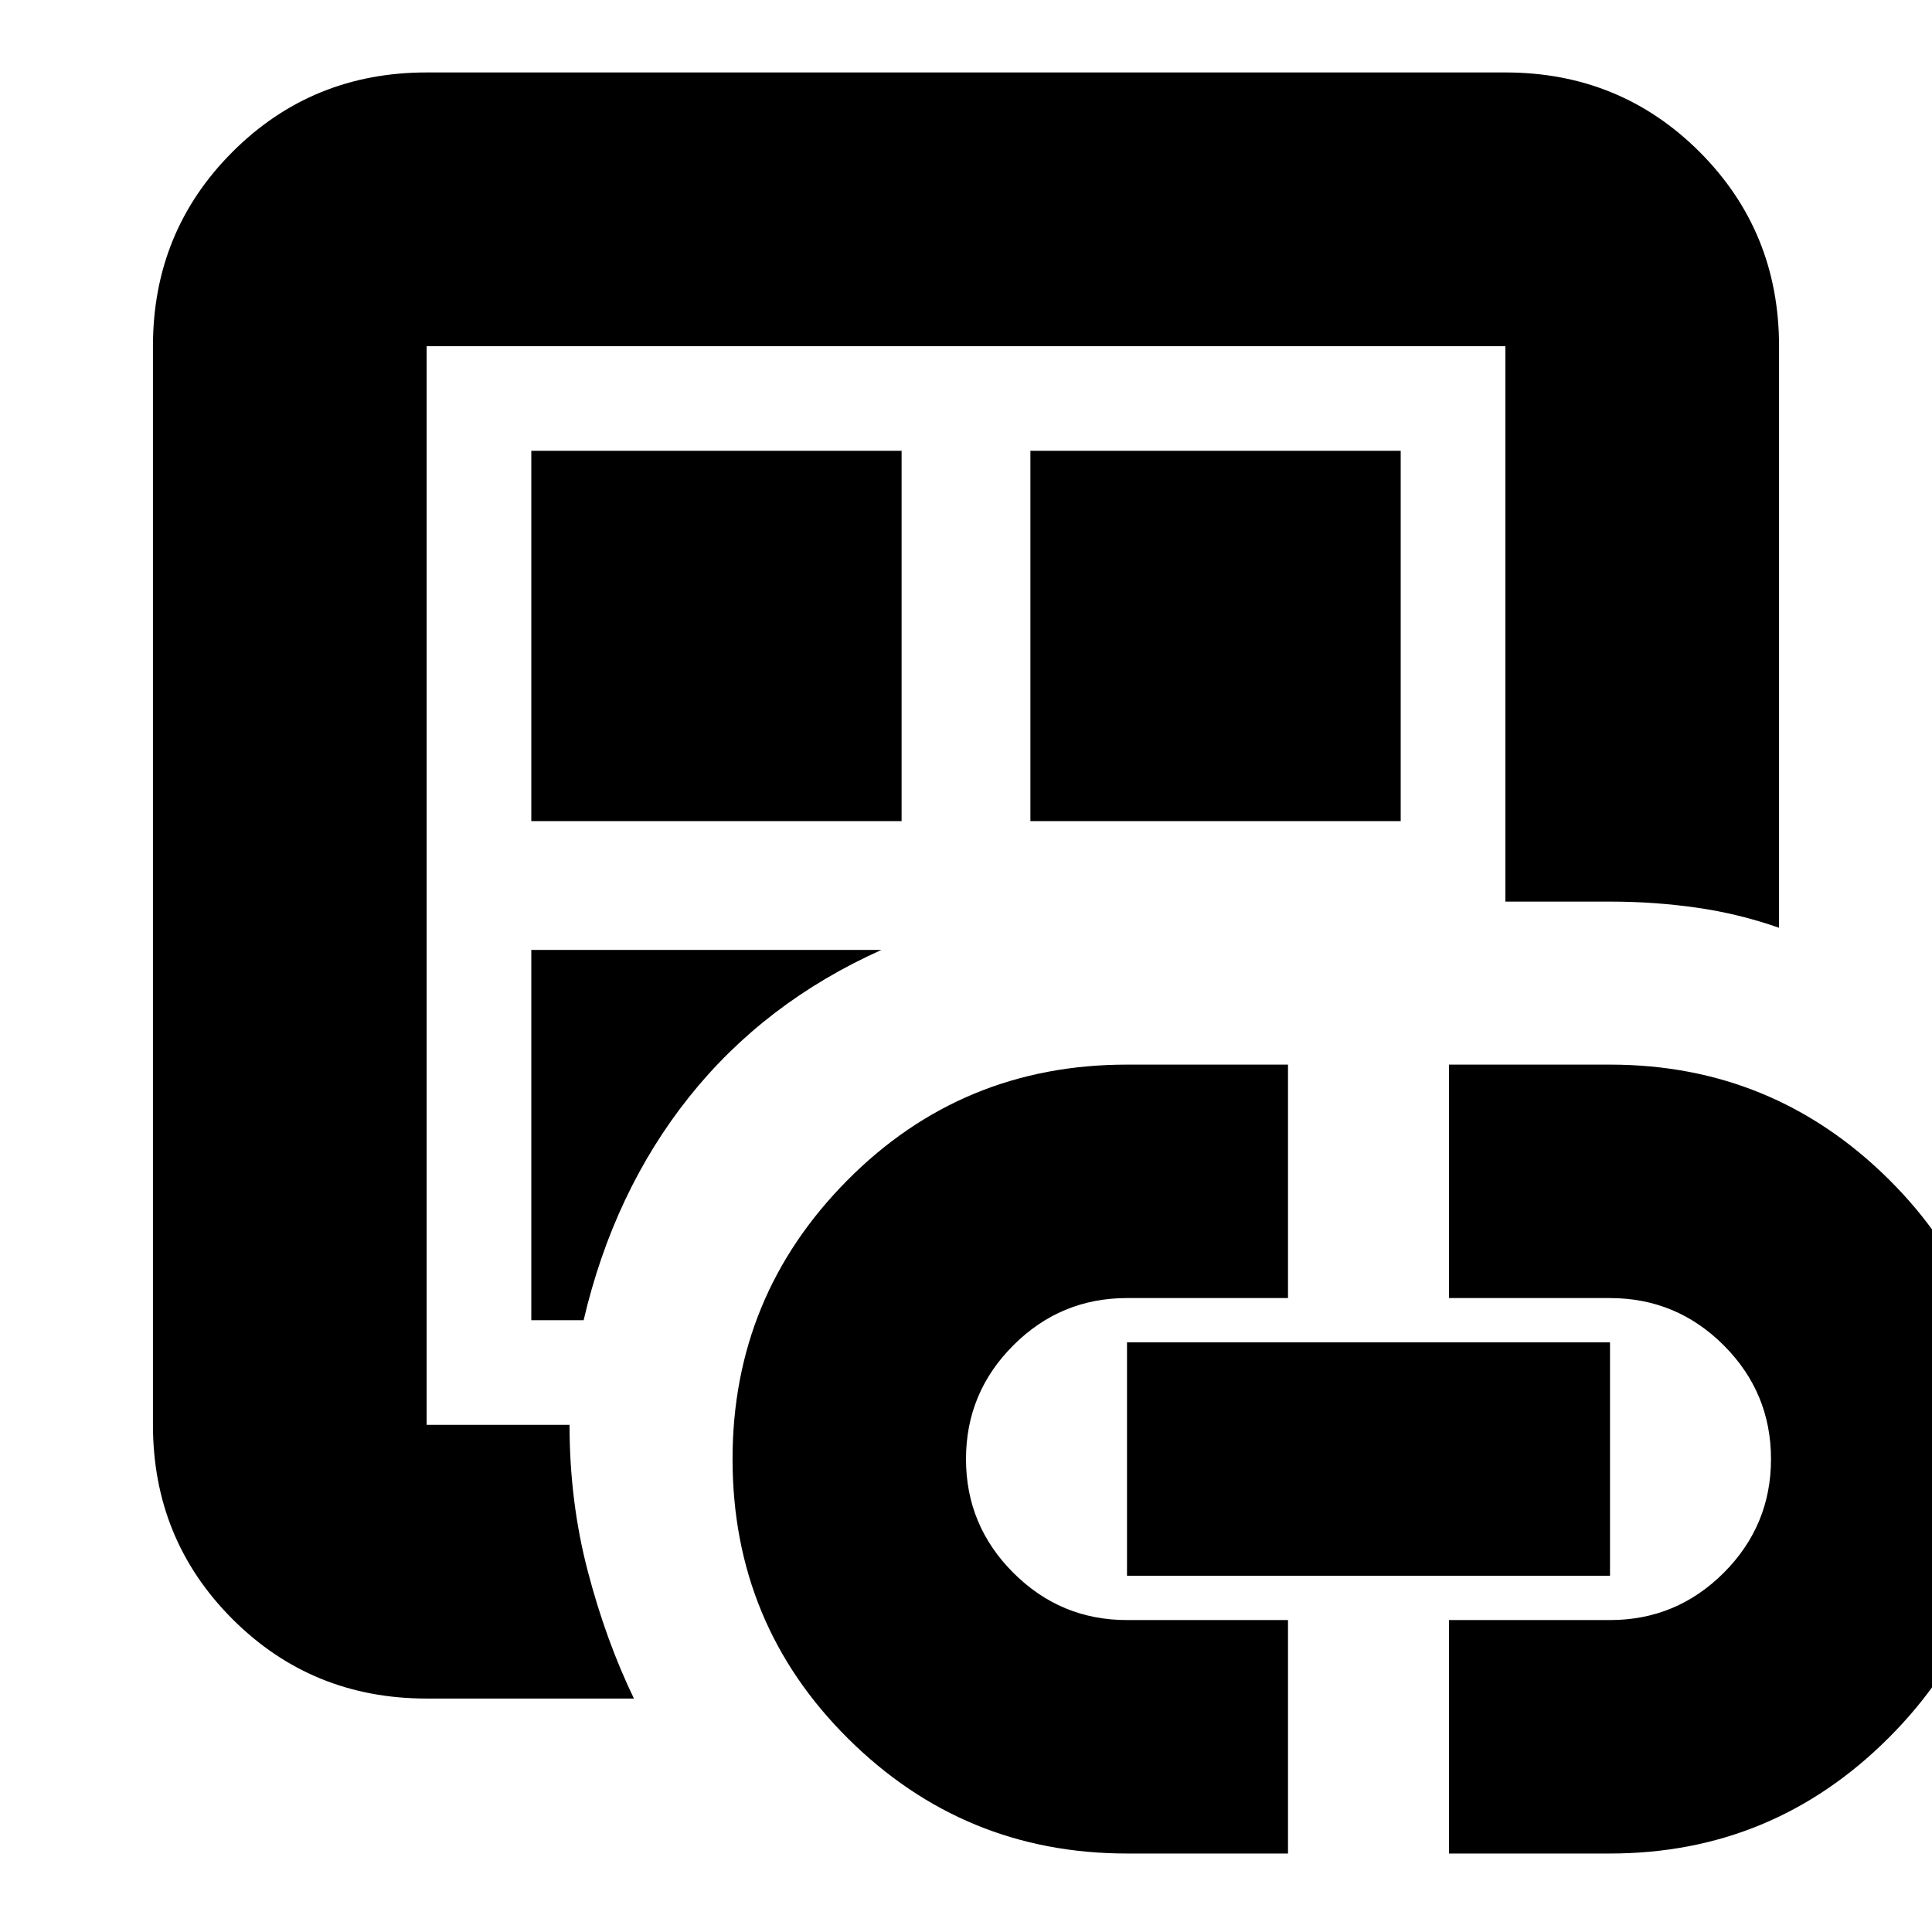 <svg xmlns="http://www.w3.org/2000/svg" height="24" width="24"><path d="M5.3 21.1Q3.875 21.1 2.888 20.113Q1.9 19.125 1.9 17.7V4.3Q1.9 2.875 2.888 1.887Q3.875 0.9 5.3 0.9H18.7Q20.125 0.9 21.113 1.887Q22.1 2.875 22.1 4.3V11.525Q21.6 11.35 21.075 11.275Q20.55 11.2 20 11.2H18.7V4.3Q18.7 4.3 18.7 4.3Q18.7 4.3 18.7 4.3H5.3Q5.3 4.3 5.3 4.3Q5.3 4.3 5.3 4.3V17.7Q5.3 17.7 5.3 17.7Q5.3 17.7 5.3 17.7H7.075Q7.075 18.65 7.3 19.512Q7.525 20.375 7.875 21.1ZM5.3 18.075Q5.3 18.075 5.3 18.075Q5.3 18.075 5.3 18.075Q5.3 17.975 5.3 17.888Q5.3 17.8 5.3 17.7Q5.3 17.7 5.3 17.7Q5.3 17.7 5.3 17.7V4.3Q5.3 4.3 5.3 4.3Q5.3 4.3 5.3 4.3Q5.3 4.3 5.3 4.3Q5.3 4.3 5.3 4.3V18.075ZM6.6 16.4H7.25Q7.625 14.8 8.562 13.625Q9.5 12.45 10.95 11.8H6.6ZM6.6 10.2H11.2V5.6H6.6ZM14 23.025Q11.975 23.025 10.538 21.6Q9.1 20.175 9.1 18.125Q9.1 16.1 10.525 14.663Q11.95 13.225 14 13.225H16V16.125H14Q13.175 16.125 12.588 16.712Q12 17.3 12 18.125Q12 18.95 12.588 19.538Q13.175 20.125 14 20.125H16V23.025ZM12.8 10.2H17.4V5.6H12.8ZM14 19.575V16.675H20V19.575ZM18 23.025V20.125H20Q20.825 20.125 21.413 19.538Q22 18.95 22 18.125Q22 17.3 21.413 16.712Q20.825 16.125 20 16.125H18V13.225H20Q22.025 13.225 23.463 14.65Q24.9 16.075 24.9 18.125Q24.9 20.15 23.463 21.587Q22.025 23.025 20 23.025Z"/></svg>